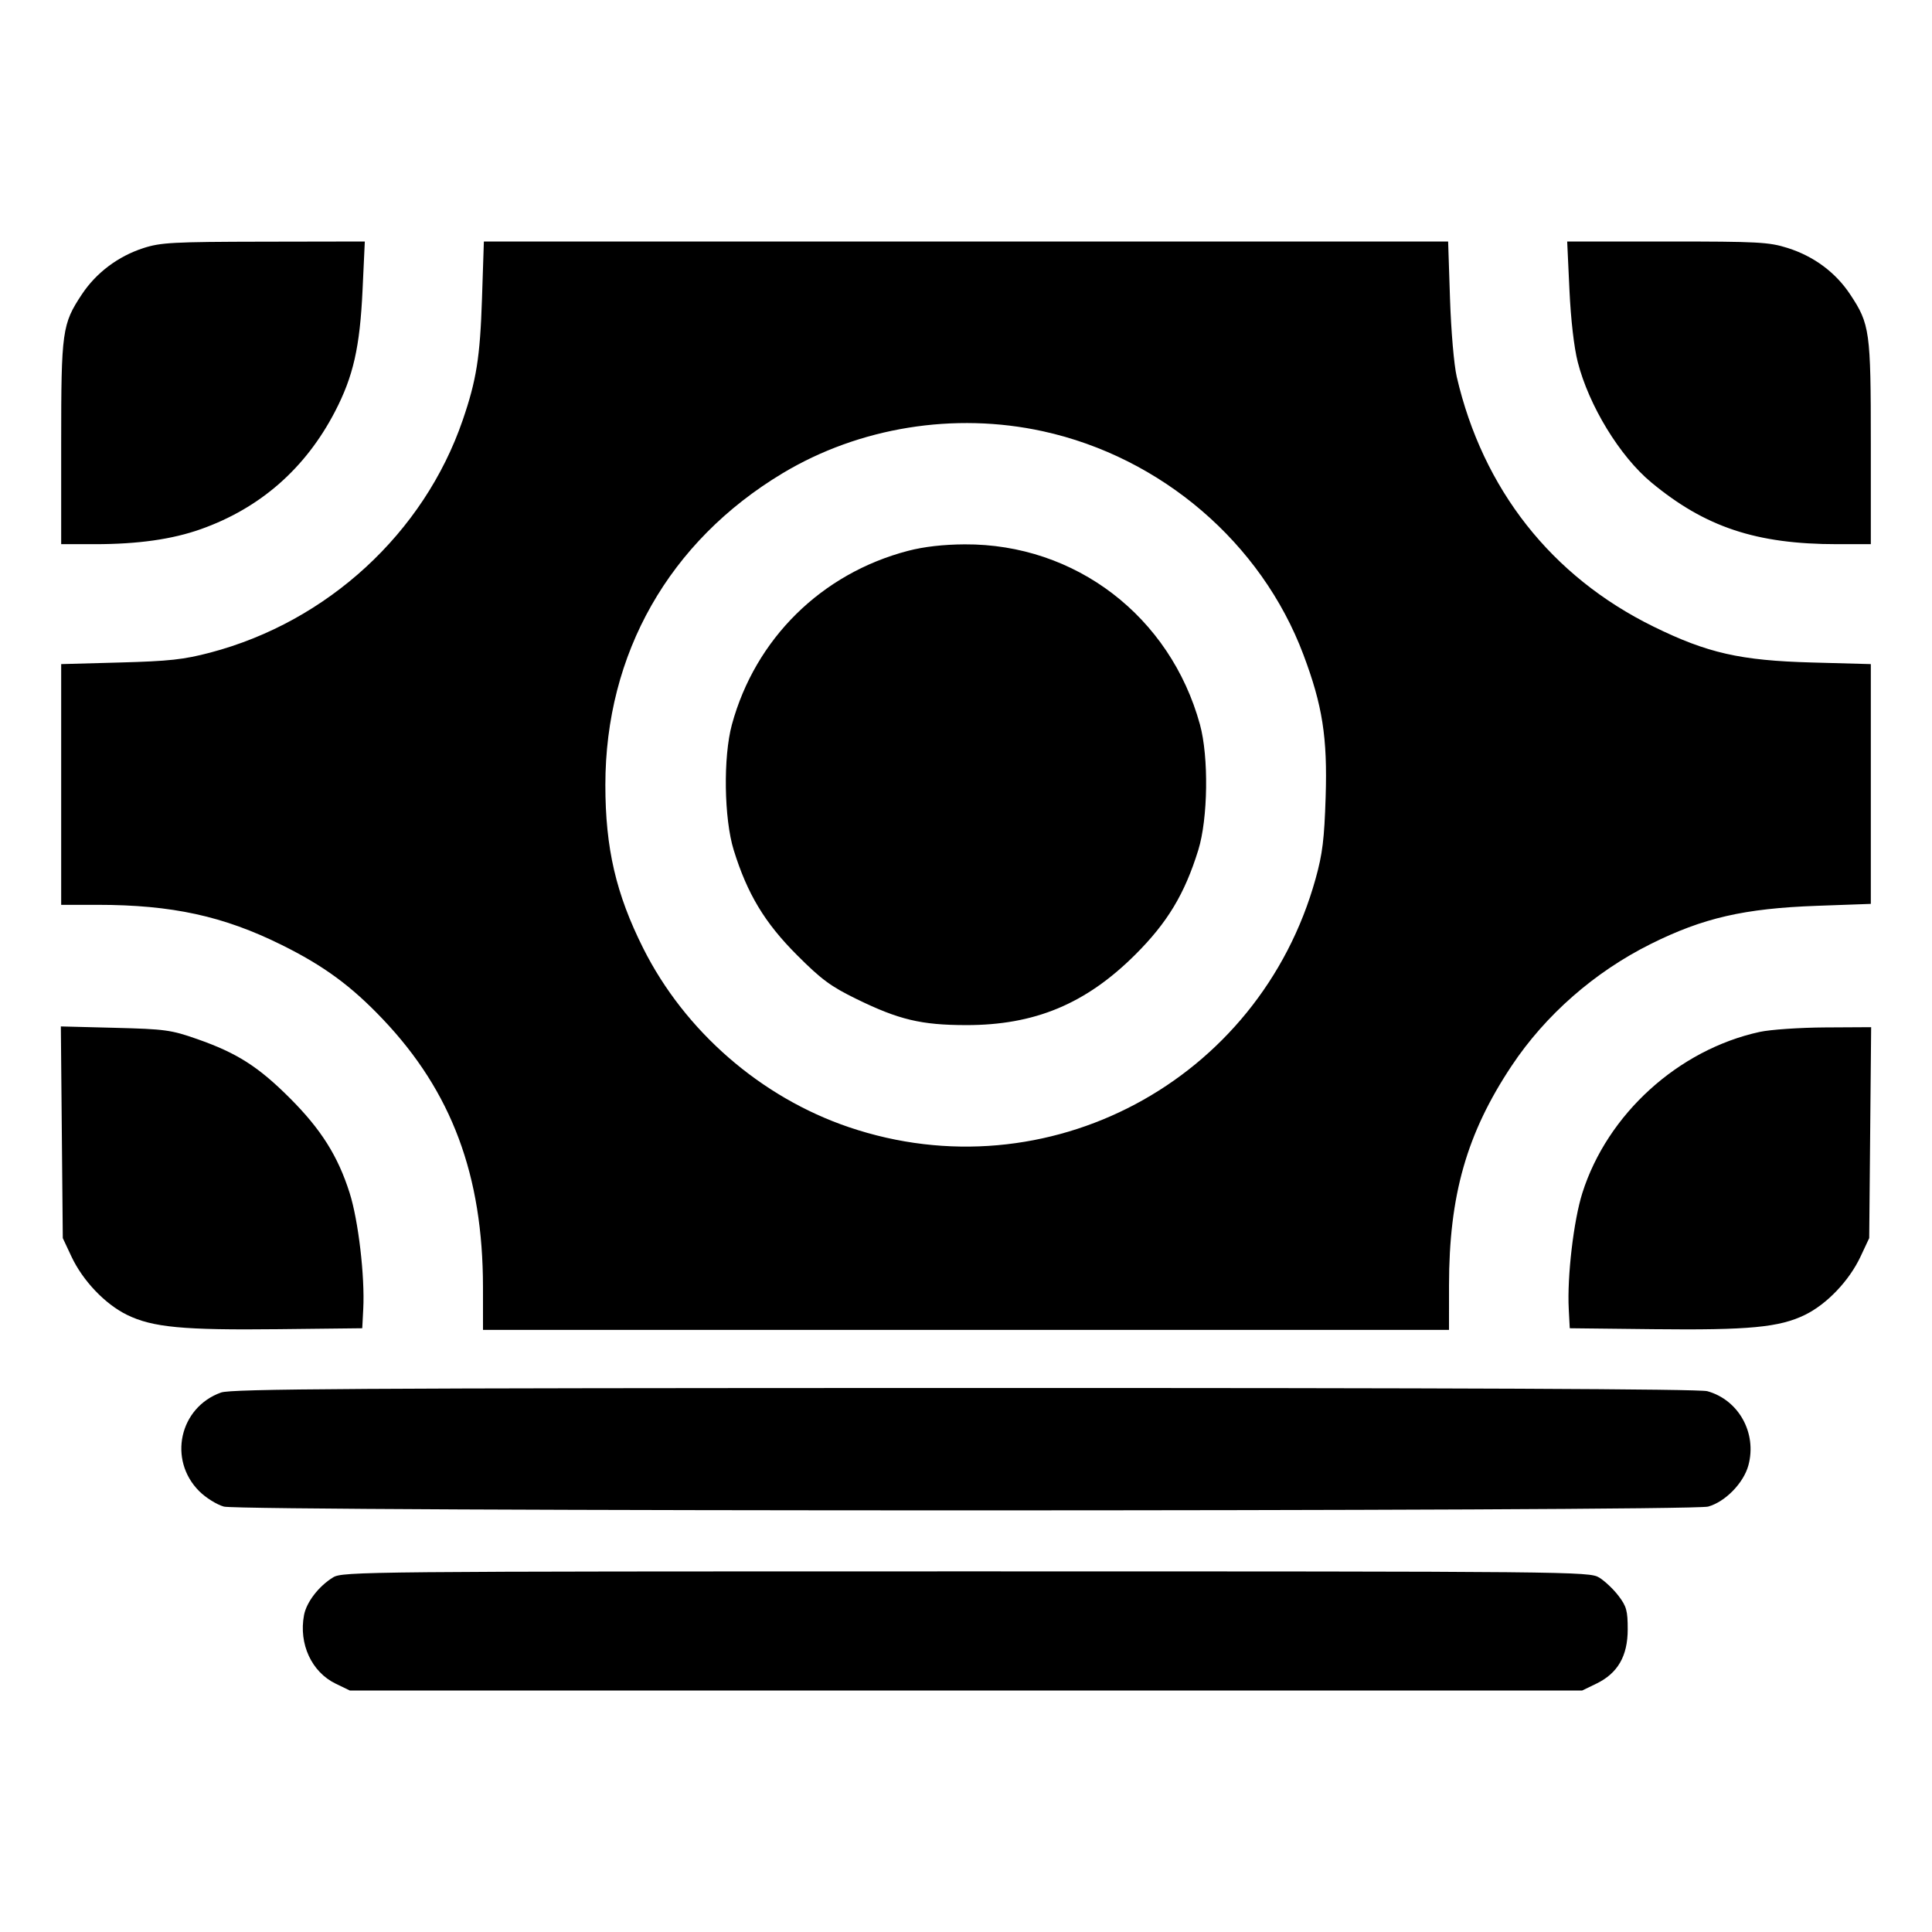 <svg xmlns="http://www.w3.org/2000/svg" width="512" height="512" viewBox="0 0 512 512"><path d="M37.973 65.757 C 31.295 67.923,25.498 72.281,21.714 77.981 C 16.467 85.883,16.213 87.702,16.213 117.469 L 16.213 144.213 25.112 144.213 C 36.563 144.213,45.644 142.927,53.242 140.227 C 68.959 134.644,80.925 124.161,88.750 109.121 C 93.625 99.750,95.374 92.051,96.082 76.838 L 96.680 64.000 69.887 64.048 C 45.742 64.091,42.587 64.260,37.973 65.757 M127.733 79.147 C 127.222 94.699,126.261 100.749,122.615 111.360 C 112.343 141.250,86.793 164.767,55.703 172.949 C 48.689 174.795,44.880 175.212,31.787 175.570 L 16.213 175.995 16.213 207.891 L 16.213 239.787 25.813 239.789 C 45.572 239.794,59.211 242.764,74.667 250.427 C 85.842 255.968,93.083 261.287,101.461 270.106 C 119.711 289.319,127.982 311.454,127.995 341.120 L 128.000 352.427 256.000 352.427 L 384.000 352.427 384.003 340.693 C 384.010 316.759,388.683 300.366,400.608 282.443 C 409.561 268.987,422.572 257.587,437.429 250.181 C 451.330 243.252,462.237 240.744,481.493 240.051 L 495.787 239.537 495.787 207.766 L 495.787 175.995 480.213 175.570 C 461.216 175.051,452.491 173.075,438.187 166.050 C 411.175 152.785,392.947 129.637,386.048 99.840 C 385.320 96.693,384.549 87.741,384.267 79.147 L 383.770 64.000 256.000 64.000 L 128.230 64.000 127.733 79.147 M415.918 76.838 C 416.284 84.708,417.136 92.100,418.118 95.940 C 421.077 107.509,429.259 120.912,437.581 127.822 C 451.894 139.707,465.450 144.213,486.888 144.213 L 495.787 144.213 495.787 117.469 C 495.787 87.702,495.533 85.883,490.286 77.981 C 486.432 72.176,480.656 67.897,473.723 65.711 C 468.782 64.152,465.948 64.000,441.810 64.000 L 415.320 64.000 415.918 76.838 M276.410 114.292 C 307.784 121.163,334.258 143.862,345.399 173.447 C 350.483 186.946,351.808 195.408,351.310 211.200 C 350.956 222.401,350.479 226.293,348.650 232.869 C 333.708 286.598,277.497 316.522,224.967 298.713 C 201.641 290.804,181.473 273.263,170.463 251.307 C 163.236 236.894,160.427 224.784,160.427 208.040 C 160.427 173.215,177.319 143.495,207.383 125.426 C 227.701 113.215,252.918 109.147,276.410 114.292 M240.640 145.978 C 217.709 151.966,200.174 169.256,193.967 192.000 C 191.629 200.569,191.863 216.947,194.444 225.280 C 198.032 236.868,202.636 244.517,211.166 253.059 C 217.685 259.589,220.136 261.399,226.987 264.749 C 238.211 270.237,244.120 271.645,256.000 271.664 C 274.193 271.692,287.727 266.062,300.834 253.013 C 309.367 244.518,313.955 236.909,317.556 225.280 C 320.137 216.945,320.355 200.577,317.998 192.000 C 310.125 163.344,284.993 144.100,255.650 144.260 C 249.986 144.291,244.850 144.879,240.640 145.978 M16.383 300.061 L 16.640 328.107 18.927 332.986 C 21.935 339.403,27.840 345.602,33.660 348.452 C 40.423 351.763,48.542 352.531,73.813 352.248 L 96.000 352.000 96.266 346.880 C 96.712 338.279,94.971 323.440,92.659 316.151 C 89.554 306.360,85.079 299.264,76.789 290.987 C 68.441 282.650,62.806 279.060,52.276 275.370 C 45.337 272.938,43.770 272.723,30.463 272.382 L 16.126 272.014 16.383 300.061 M466.347 273.466 C 444.766 278.173,425.973 295.238,419.341 316.151 C 417.029 323.440,415.288 338.279,415.734 346.880 L 416.000 352.000 438.187 352.248 C 463.458 352.531,471.577 351.763,478.340 348.452 C 484.160 345.602,490.065 339.403,493.073 332.986 L 495.360 328.107 495.617 300.160 L 495.873 272.213 483.670 272.281 C 476.958 272.318,469.163 272.852,466.347 273.466 M58.586 369.031 C 47.547 372.967,44.471 386.858,52.795 395.182 C 54.520 396.908,57.459 398.743,59.326 399.262 C 64.145 400.599,447.855 400.599,452.674 399.262 C 457.214 398.001,462.084 393.006,463.347 388.313 C 465.649 379.768,460.778 370.990,452.454 368.678 C 450.312 368.083,386.300 367.807,255.573 367.829 C 93.726 367.856,61.327 368.054,58.586 369.031 M88.284 418.016 C 84.491 420.329,81.216 424.579,80.569 428.026 C 79.136 435.663,82.570 443.097,88.960 446.190 L 92.699 448.000 256.000 448.000 L 419.301 448.000 423.040 446.190 C 428.724 443.438,431.360 438.874,431.360 431.783 C 431.360 426.850,431.040 425.687,428.914 422.901 C 427.569 421.137,425.265 418.961,423.794 418.064 C 421.186 416.473,417.059 416.433,256.000 416.433 C 96.670 416.433,90.789 416.489,88.284 418.016 " stroke="none" fill="black" fill-rule="evenodd"></path></svg>